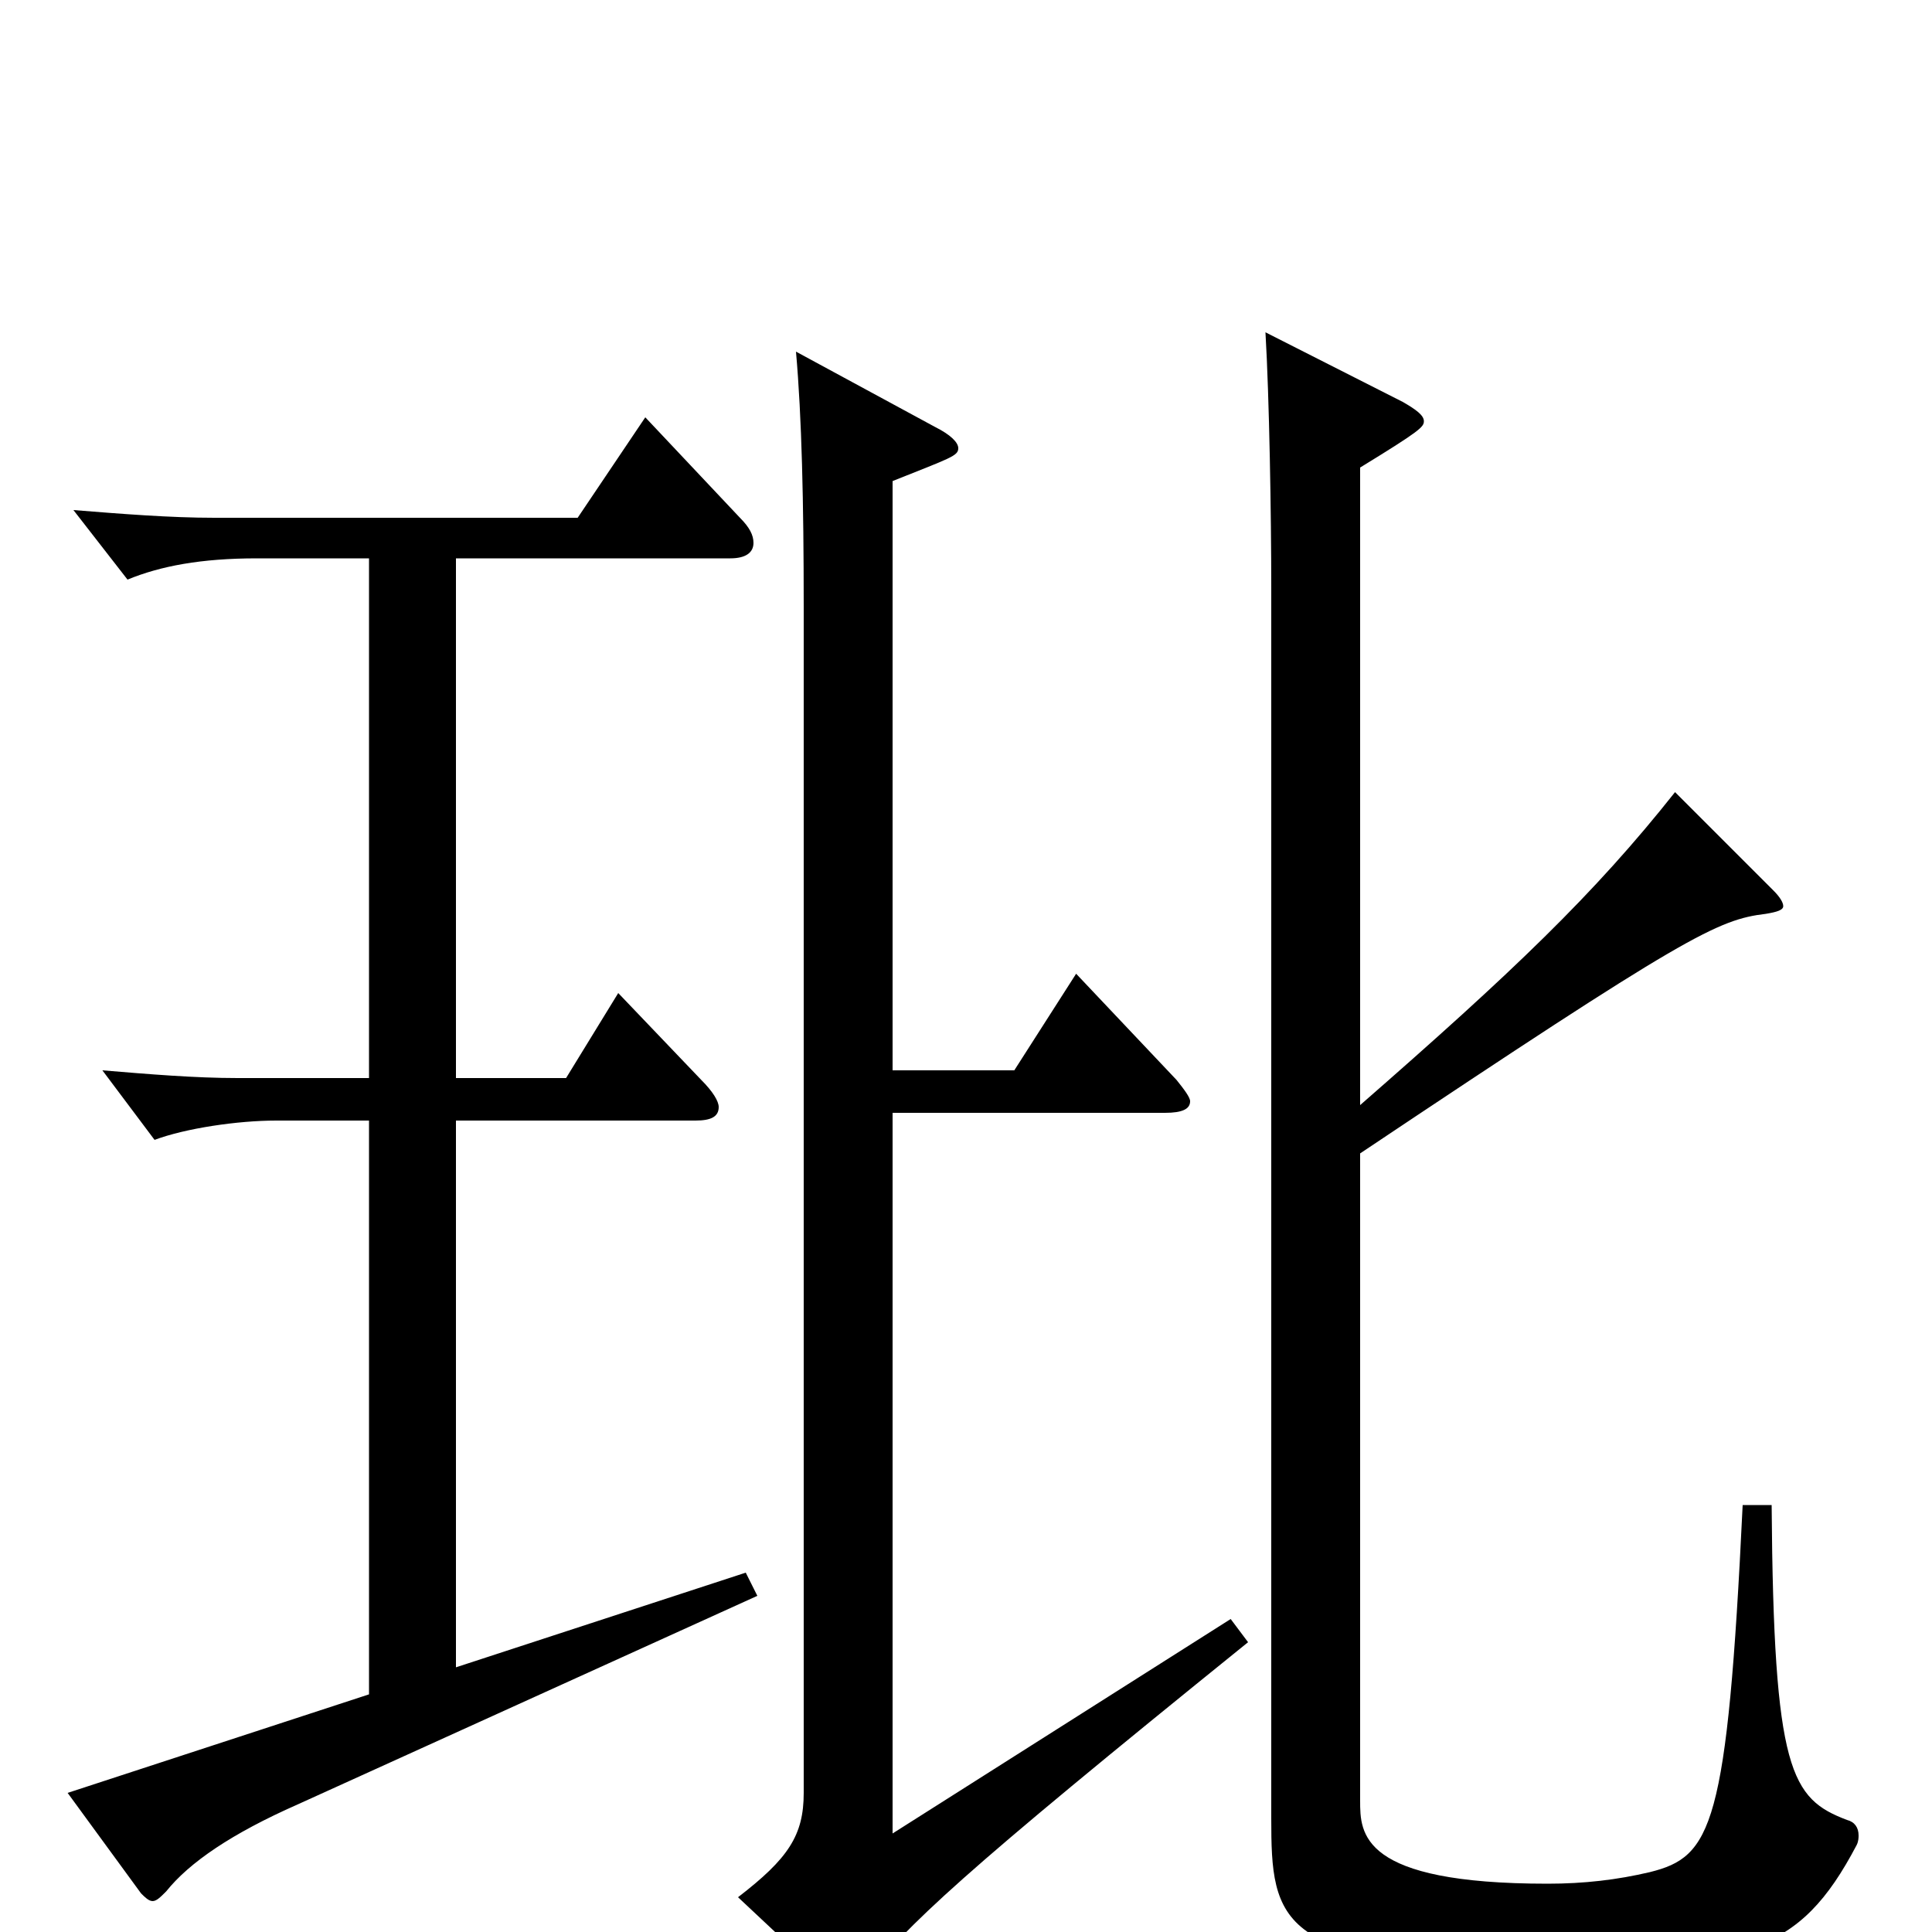 <svg xmlns="http://www.w3.org/2000/svg" viewBox="0 -1000 1000 1000">
	<path fill="#000000" d="M191 -442H123C101 -442 77 -444 53 -446L80 -410C96 -416 123 -420 143 -420H191V-123L35 -72L73 -20C75 -18 77 -16 79 -16C81 -16 83 -18 86 -21C98 -36 120 -51 154 -66L392 -174L386 -186L236 -137V-420H360C368 -420 372 -422 372 -427C372 -430 369 -435 363 -441L320 -486L293 -442H236V-711H378C386 -711 390 -714 390 -719C390 -723 388 -727 383 -732L334 -784L299 -732H111C88 -732 63 -734 38 -736L66 -700C83 -707 104 -711 133 -711H191ZM462 -751C492 -763 496 -764 496 -768C496 -771 492 -775 484 -779L412 -818C415 -784 416 -740 416 -686V-72C416 -50 408 -38 382 -18L430 27C433 30 436 32 438 32C441 32 443 30 445 27C471 -5 495 -28 646 -150L637 -162L462 -51V-424H603C612 -424 616 -426 616 -430C616 -432 613 -436 609 -441L557 -496L525 -446H462ZM704 -758C735 -777 737 -779 737 -782C737 -785 733 -788 726 -792L655 -828C657 -794 658 -733 658 -696V-59C658 -5 661 18 797 18C903 18 931 12 961 -45C962 -47 962 -49 962 -50C962 -54 960 -57 956 -58C927 -69 918 -83 917 -221H902C894 -54 886 -39 854 -31C837 -27 820 -25 801 -25C704 -25 704 -51 704 -68V-403C873 -516 889 -524 914 -527C920 -528 923 -529 923 -531C923 -533 921 -536 918 -539L867 -590C825 -537 783 -497 704 -428Z"/>
</svg>